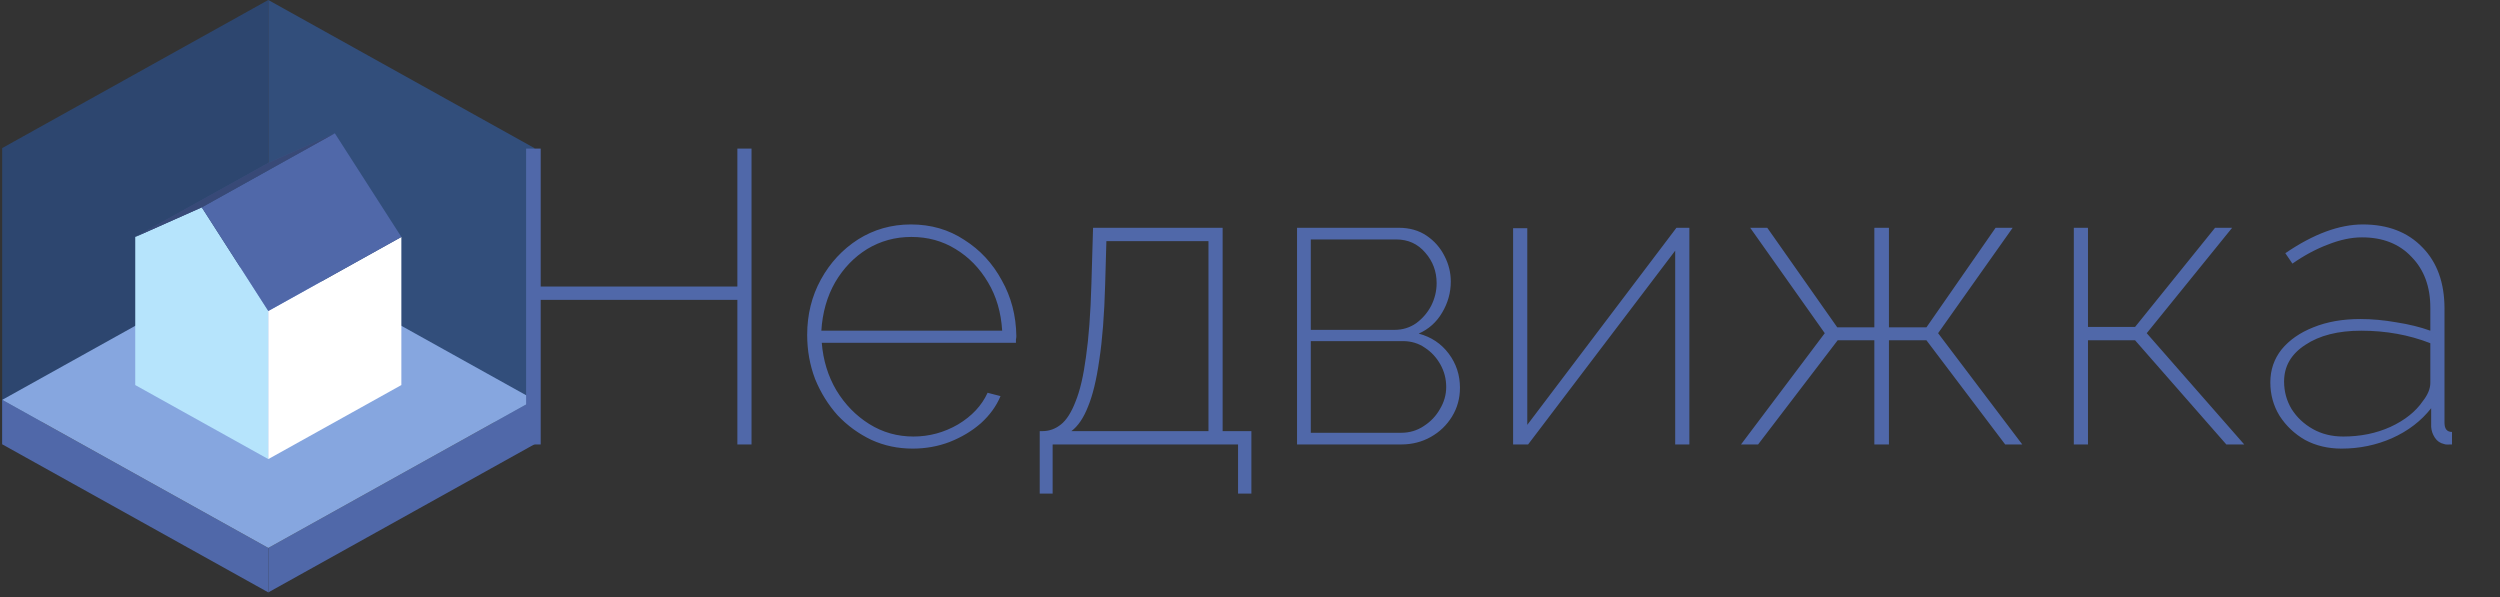 <svg width="180" height="43" viewBox="0 0 180 43" fill="none" xmlns="http://www.w3.org/2000/svg">
<rect x="0" y="0" width="180" height="43" fill="#333333" stroke="none"/>
<path fill-rule="evenodd" clip-rule="evenodd" d="M0.158 10.663L19.318 0V21.326L0.158 31.989V10.663Z" fill="#324E7B"/>
<path opacity="0.1" fill-rule="evenodd" clip-rule="evenodd" d="M0.158 10.663L19.318 0V21.326L0.158 31.989V10.663Z" fill="black"/>
<path fill-rule="evenodd" clip-rule="evenodd" d="M38.478 10.663L19.318 0V21.326L38.478 31.989V10.663Z" fill="#324E7B"/>
<path fill-rule="evenodd" clip-rule="evenodd" d="M19.318 39.453L38.478 28.79V31.989L19.318 42.652V39.453Z" fill="#5068A9"/>
<path fill-rule="evenodd" clip-rule="evenodd" d="M19.318 39.453L0.158 28.79V31.989L19.318 42.652V39.453Z" fill="#5068A9"/>
<path fill-rule="evenodd" clip-rule="evenodd" d="M19.318 18.127L0.158 28.79L19.318 39.453L38.478 28.79L19.318 18.127Z" fill="#86A6DF"/>
<path fill-rule="evenodd" clip-rule="evenodd" d="M19.318 22.392L14.527 14.928L9.738 17.061V27.724L19.318 33.055V22.392Z" fill="#B6E4FC"/>
<path fill-rule="evenodd" clip-rule="evenodd" d="M19.318 22.392L28.898 17.061V27.724L19.318 33.055V22.392Z" fill="white"/>
<path fill-rule="evenodd" clip-rule="evenodd" d="M14.528 14.928L24.108 9.597L28.898 17.061L19.318 22.392L14.528 14.928Z" fill="#5068A9"/>
<path fill-rule="evenodd" clip-rule="evenodd" d="M9.738 17.061L19.317 11.729L24.108 9.597L14.528 14.928L9.738 17.061Z" fill="#5068A9"/>
<path fill-rule="evenodd" clip-rule="evenodd" d="M9.738 17.061L19.317 11.729L24.108 9.597L14.528 14.928L9.738 17.061Z" fill="black" fill-opacity="0.3"/>
<path d="M54.11 10.7V32H53.09V21.59H38.93V32H37.88V10.7H38.93V20.63H53.09V10.7H54.11ZM65.707 32.3C64.647 32.3 63.657 32.09 62.737 31.67C61.817 31.23 61.007 30.64 60.307 29.9C59.627 29.14 59.087 28.27 58.687 27.29C58.307 26.29 58.117 25.23 58.117 24.11C58.117 22.65 58.447 21.32 59.107 20.12C59.767 18.92 60.657 17.96 61.777 17.24C62.917 16.52 64.187 16.16 65.587 16.16C67.027 16.16 68.307 16.53 69.427 17.27C70.567 17.99 71.467 18.96 72.127 20.18C72.807 21.38 73.157 22.72 73.177 24.2C73.177 24.28 73.167 24.36 73.147 24.44C73.147 24.52 73.147 24.6 73.147 24.68H59.167C59.267 25.94 59.617 27.08 60.217 28.1C60.837 29.12 61.627 29.93 62.587 30.53C63.547 31.13 64.607 31.43 65.767 31.43C66.907 31.43 67.977 31.14 68.977 30.56C69.977 29.96 70.687 29.2 71.107 28.28L72.037 28.52C71.737 29.24 71.267 29.89 70.627 30.47C69.987 31.03 69.237 31.48 68.377 31.82C67.537 32.14 66.647 32.3 65.707 32.3ZM59.137 23.81H72.157C72.077 22.49 71.737 21.33 71.137 20.33C70.537 19.31 69.757 18.51 68.797 17.93C67.857 17.35 66.797 17.06 65.617 17.06C64.457 17.06 63.397 17.35 62.437 17.93C61.497 18.51 60.727 19.31 60.127 20.33C59.547 21.35 59.217 22.51 59.137 23.81ZM74.86 35.54V31.04H75.07C75.55 31.04 75.99 30.88 76.39 30.56C76.79 30.24 77.14 29.69 77.44 28.91C77.76 28.13 78.01 27.06 78.19 25.7C78.39 24.32 78.52 22.58 78.58 20.48L78.7 16.4H88.03V31.04H90.1V35.54H89.14V32H75.79V35.54H74.86ZM77.14 31.04H87.01V17.36H79.66L79.57 20.51C79.51 22.67 79.37 24.47 79.15 25.91C78.95 27.33 78.68 28.45 78.34 29.27C78.02 30.09 77.62 30.68 77.14 31.04ZM93.387 32V16.4H100.707C101.487 16.4 102.157 16.59 102.717 16.97C103.277 17.35 103.707 17.84 104.007 18.44C104.307 19.02 104.457 19.63 104.457 20.27C104.457 21.07 104.247 21.82 103.827 22.52C103.427 23.2 102.867 23.7 102.147 24.02C103.047 24.26 103.767 24.74 104.307 25.46C104.847 26.18 105.117 27 105.117 27.92C105.117 28.68 104.927 29.37 104.547 29.99C104.167 30.61 103.657 31.1 103.017 31.46C102.377 31.82 101.667 32 100.887 32H93.387ZM94.377 23.75H100.407C100.987 23.75 101.507 23.59 101.967 23.27C102.427 22.93 102.787 22.51 103.047 22.01C103.307 21.49 103.437 20.95 103.437 20.39C103.437 19.55 103.167 18.82 102.627 18.2C102.087 17.56 101.387 17.24 100.527 17.24H94.377V23.75ZM94.377 31.16H100.887C101.487 31.16 102.027 31 102.507 30.68C103.007 30.36 103.397 29.95 103.677 29.45C103.977 28.95 104.127 28.42 104.127 27.86C104.127 27.28 103.987 26.74 103.707 26.24C103.427 25.74 103.057 25.34 102.597 25.04C102.137 24.72 101.607 24.56 101.007 24.56H94.377V31.16ZM108.944 32V16.43H109.964V30.59L120.704 16.4H121.634V32H120.614V18.05L110.024 32H108.944ZM125.353 32L131.383 23.99L126.013 16.4H127.243L132.283 23.57H134.953V16.4H136.003V23.57H138.703L143.683 16.4H144.913L139.543 23.99L145.603 32H144.373L138.703 24.5H136.003V32H134.953V24.5H132.313L126.583 32H125.353ZM149.315 32V16.4H150.335V23.54H153.725L159.485 16.4H160.715L154.565 23.99L161.585 32H160.295L153.725 24.5H150.335V32H149.315ZM163.464 27.53C163.464 26.63 163.734 25.84 164.274 25.16C164.834 24.48 165.594 23.95 166.554 23.57C167.534 23.17 168.664 22.97 169.944 22.97C170.784 22.97 171.654 23.05 172.554 23.21C173.454 23.35 174.264 23.55 174.984 23.81V22.16C174.984 20.64 174.534 19.42 173.634 18.5C172.754 17.56 171.564 17.09 170.064 17.09C169.304 17.09 168.494 17.26 167.634 17.6C166.774 17.92 165.914 18.38 165.054 18.98L164.544 18.23C166.564 16.85 168.424 16.16 170.124 16.16C171.924 16.16 173.354 16.71 174.414 17.81C175.474 18.89 176.004 20.36 176.004 22.22V30.44C176.004 30.88 176.184 31.1 176.544 31.1V32C176.244 32.02 176.054 32.01 175.974 31.97C175.694 31.91 175.474 31.76 175.314 31.52C175.154 31.28 175.064 31.02 175.044 30.74V29.39C174.324 30.31 173.384 31.03 172.224 31.55C171.084 32.05 169.874 32.3 168.594 32.3C167.614 32.3 166.734 32.09 165.954 31.67C165.194 31.23 164.584 30.65 164.124 29.93C163.684 29.21 163.464 28.41 163.464 27.53ZM174.444 28.88C174.804 28.42 174.984 27.98 174.984 27.56V24.71C173.444 24.11 171.784 23.81 170.004 23.81C168.344 23.81 167.004 24.15 165.984 24.83C164.964 25.49 164.454 26.37 164.454 27.47C164.454 28.19 164.634 28.85 164.994 29.45C165.374 30.05 165.884 30.53 166.524 30.89C167.164 31.25 167.894 31.43 168.714 31.43C169.954 31.43 171.084 31.2 172.104 30.74C173.144 30.26 173.924 29.64 174.444 28.88Z" fill="#5068A9"/>
</svg>
